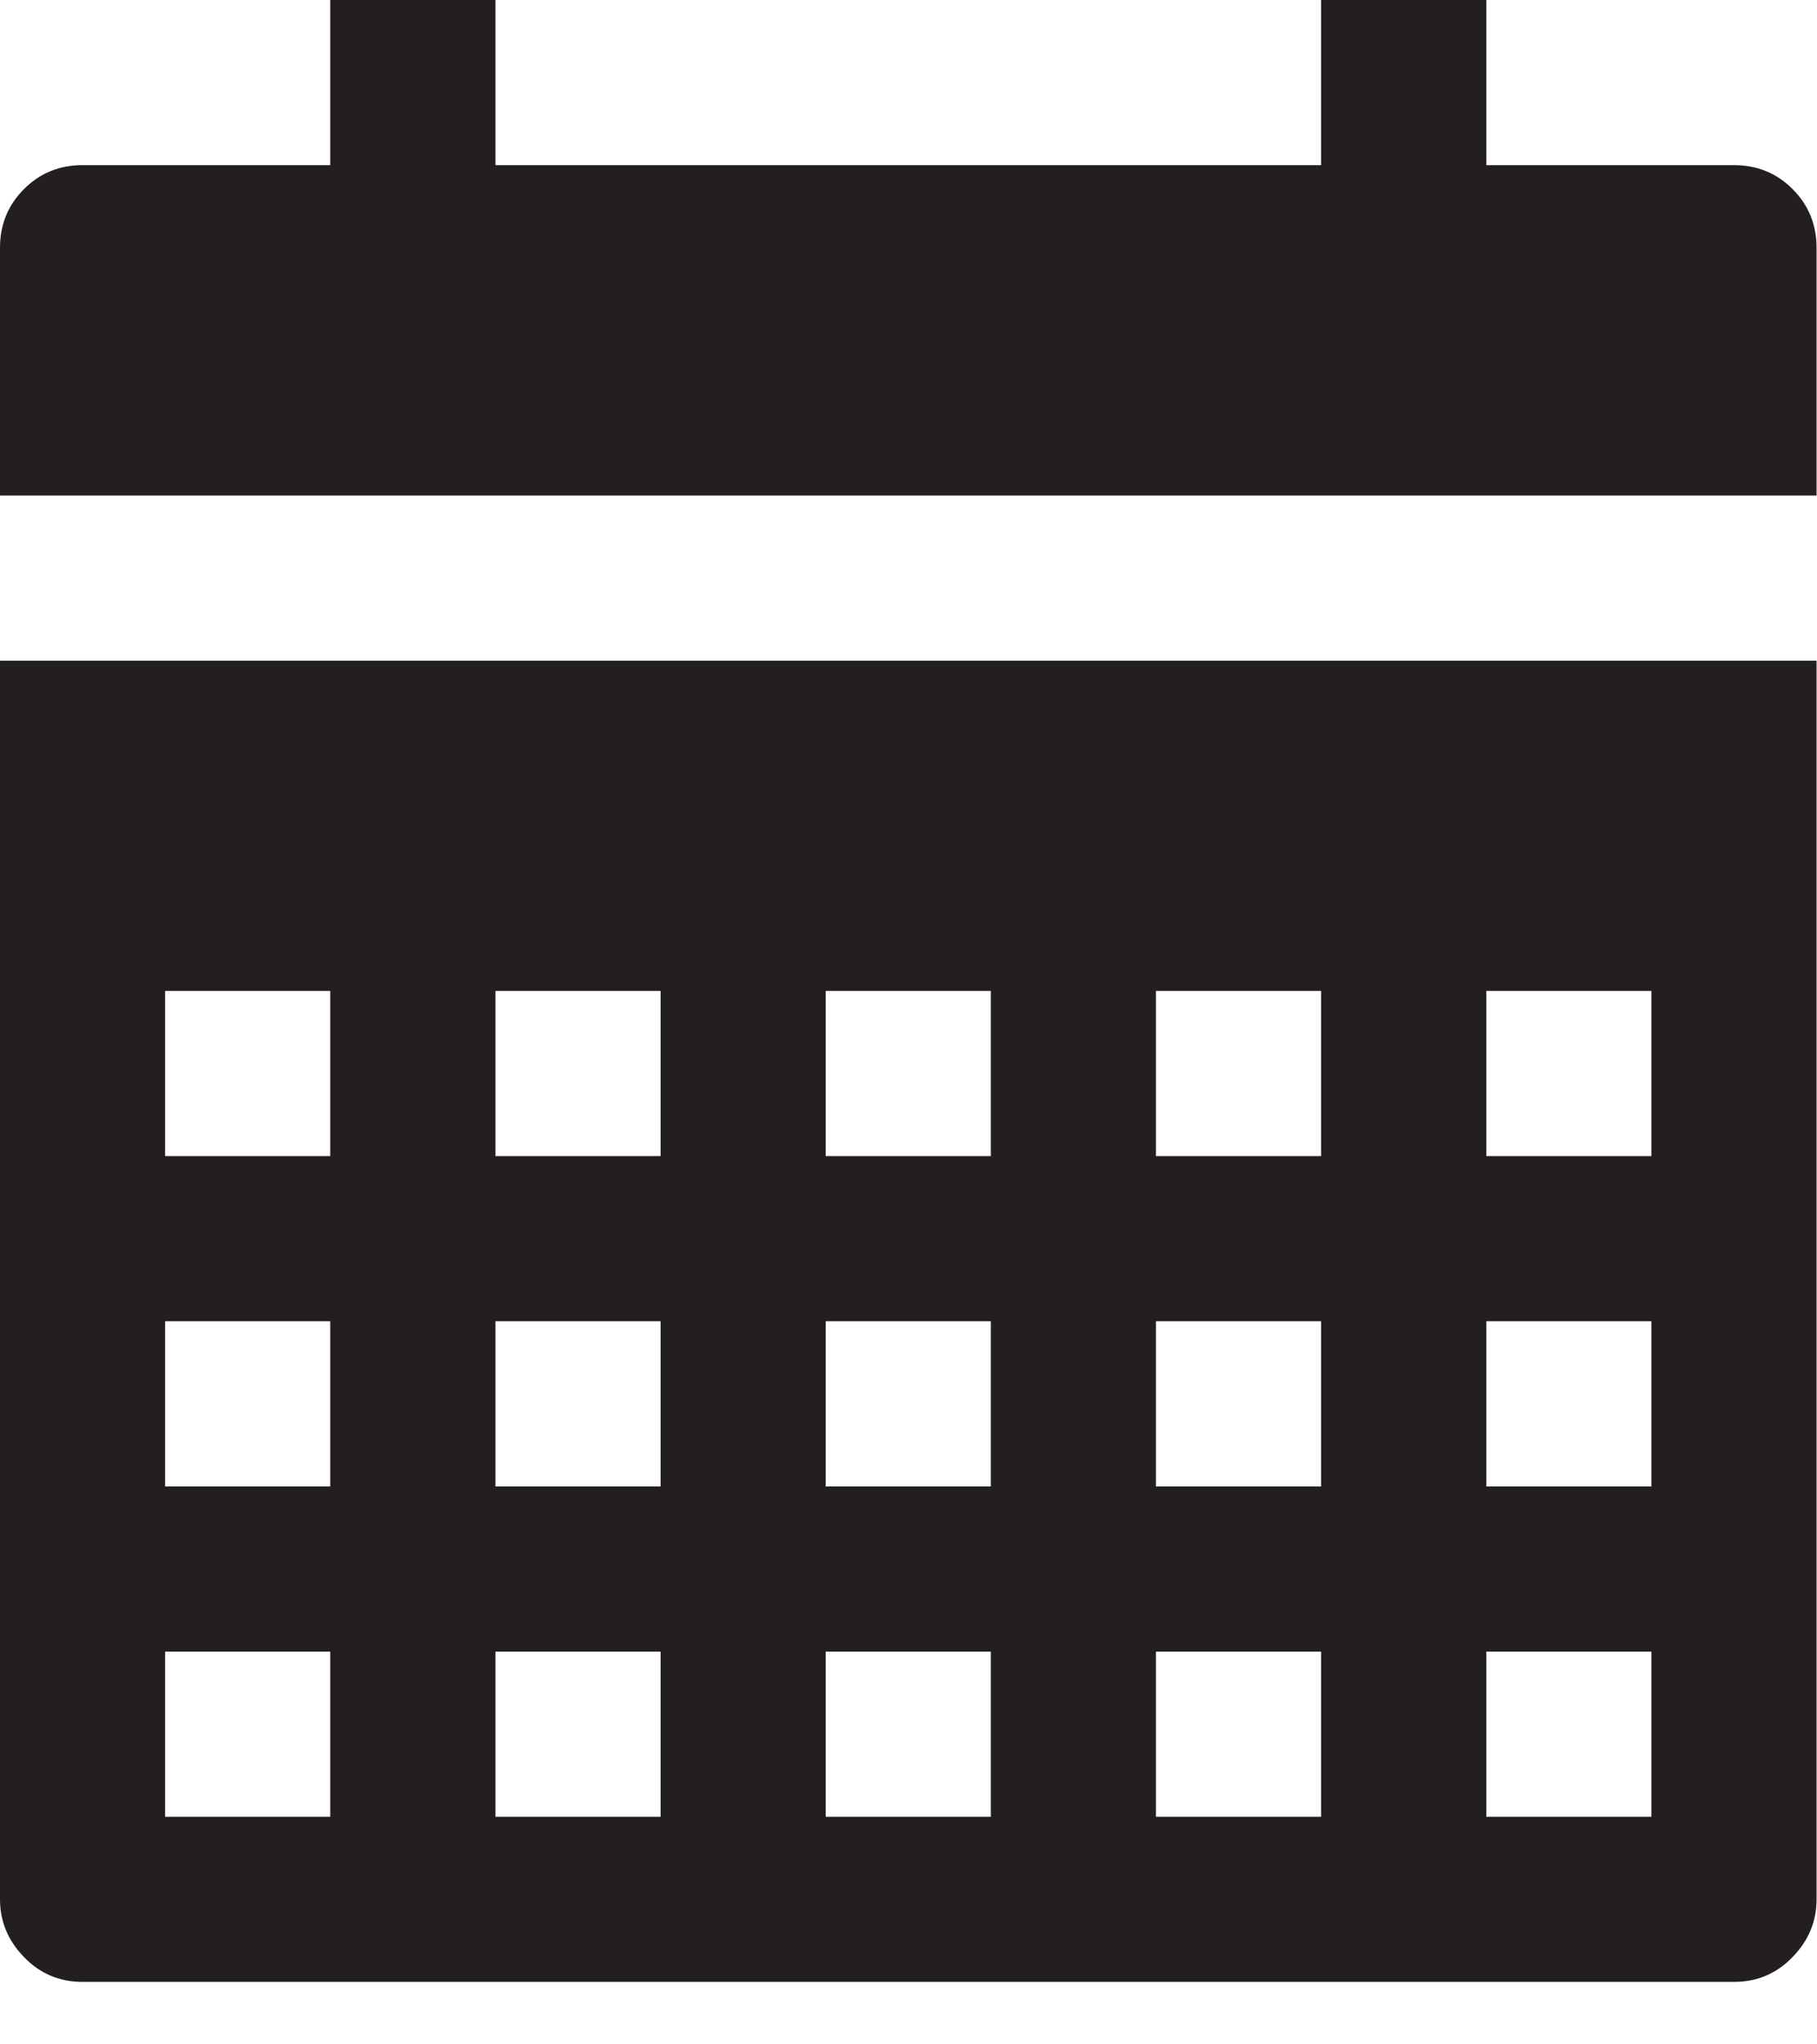 <?xml version="1.0" encoding="UTF-8"?>
<svg width="16px" height="18px" viewBox="0 0 16 18" version="1.1" xmlns="http://www.w3.org/2000/svg" xmlns:xlink="http://www.w3.org/1999/xlink">
    <!-- Generator: Sketch 50.2 (55047) - http://www.bohemiancoding.com/sketch -->
    <title>CalendarIcon</title>
    <desc>Created with Sketch.</desc>
    <defs></defs>
    <g id="CalendarIcon" stroke="none" stroke-width="1" fill="none" fill-rule="evenodd">
        <path d="M0,4.363 L0,2.181 C0,1.978 0.07,1.806 0.211,1.665 C0.351,1.524 0.524,1.454 0.727,1.454 L2.908,1.454 L2.908,0 L4.363,0 L4.363,1.454 L11.633,1.454 L11.633,0 L13.088,0 L13.088,1.454 L15.269,1.454 C15.472,1.454 15.645,1.524 15.785,1.665 C15.926,1.806 15.996,1.978 15.996,2.181 L15.996,4.363 L0,4.363 L0,4.363 L0,4.363 L0,4.363 Z M15.996,5.817 L15.996,16.723 C15.996,16.917 15.926,17.086 15.785,17.231 C15.645,17.377 15.472,17.45 15.269,17.45 L0.727,17.45 C0.524,17.45 0.351,17.377 0.211,17.231 C0.07,17.086 0,16.917 0,16.723 L0,5.817 L15.996,5.817 L15.996,5.817 L15.996,5.817 L15.996,5.817 Z M1.454,10.179 L2.908,10.179 L2.908,8.725 L1.454,8.725 L1.454,8.725 L1.454,10.179 L1.454,10.179 Z M1.454,13.088 L2.908,13.088 L2.908,11.633 L1.454,11.633 L1.454,11.633 L1.454,13.088 L1.454,13.088 Z M1.454,15.996 L2.908,15.996 L2.908,14.542 L1.454,14.542 L1.454,14.542 L1.454,15.996 L1.454,15.996 Z M4.363,10.179 L5.817,10.179 L5.817,8.725 L4.363,8.725 L4.363,8.725 L4.363,10.179 L4.363,10.179 Z M4.363,13.088 L5.817,13.088 L5.817,11.633 L4.363,11.633 L4.363,11.633 L4.363,13.088 L4.363,13.088 Z M4.363,15.996 L5.817,15.996 L5.817,14.542 L4.363,14.542 L4.363,14.542 L4.363,15.996 L4.363,15.996 Z M7.271,10.179 L8.725,10.179 L8.725,8.725 L7.271,8.725 L7.271,8.725 L7.271,10.179 L7.271,10.179 Z M7.271,13.088 L8.725,13.088 L8.725,11.633 L7.271,11.633 L7.271,11.633 L7.271,13.088 L7.271,13.088 Z M7.271,15.996 L8.725,15.996 L8.725,14.542 L7.271,14.542 L7.271,14.542 L7.271,15.996 L7.271,15.996 Z M10.179,10.179 L11.633,10.179 L11.633,8.725 L10.179,8.725 L10.179,8.725 L10.179,10.179 L10.179,10.179 Z M10.179,13.088 L11.633,13.088 L11.633,11.633 L10.179,11.633 L10.179,11.633 L10.179,13.088 L10.179,13.088 Z M10.179,15.996 L11.633,15.996 L11.633,14.542 L10.179,14.542 L10.179,14.542 L10.179,15.996 L10.179,15.996 Z M13.088,10.179 L14.542,10.179 L14.542,8.725 L13.088,8.725 L13.088,8.725 L13.088,10.179 L13.088,10.179 Z M13.088,13.088 L14.542,13.088 L14.542,11.633 L13.088,11.633 L13.088,11.633 L13.088,13.088 L13.088,13.088 Z M13.088,15.996 L14.542,15.996 L14.542,14.542 L13.088,14.542 L13.088,14.542 L13.088,15.996 L13.088,15.996 Z" id="Fill-192" fill="#231F20"></path>
    </g>
</svg>
